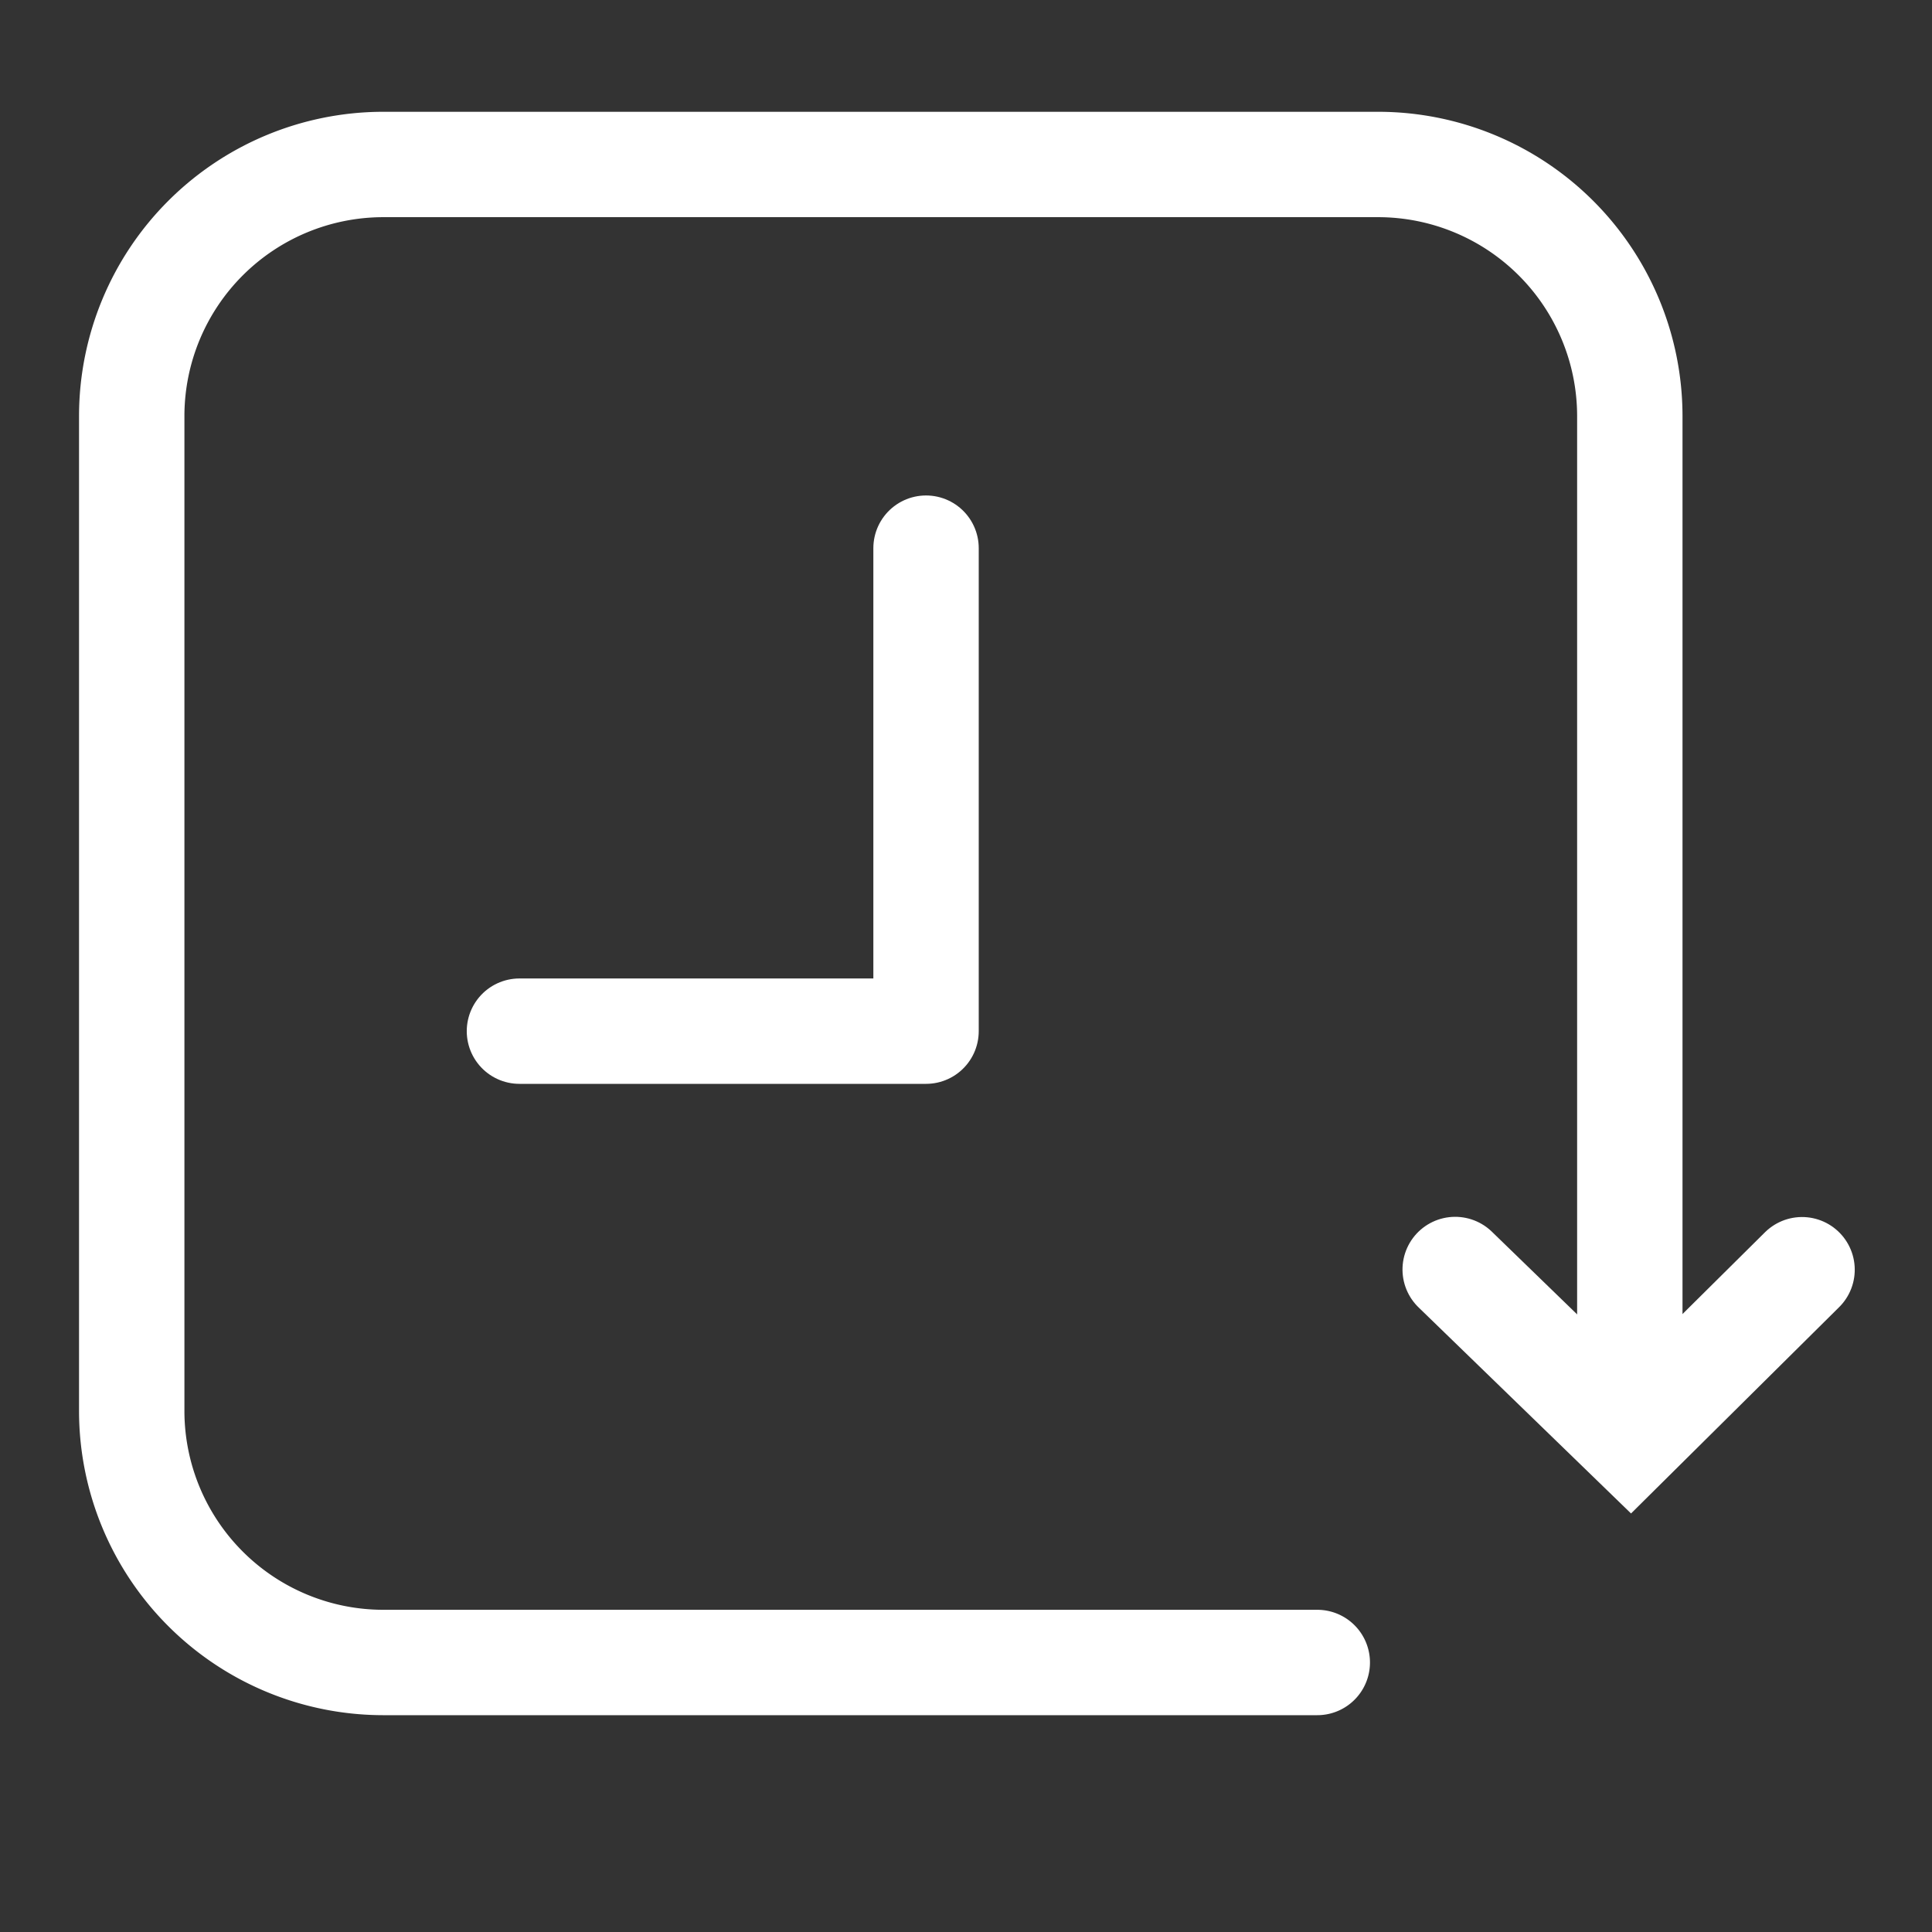 <svg xmlns="http://www.w3.org/2000/svg" width="22" height="22" viewBox="0 0 22 22">
    <rect x="0" y="0" width="22" height="22" fill="#333333" stroke="none"/>
    <defs>
        <clipPath id="9jrf61wf3a">
            <path data-name="사각형 1843" transform="translate(-1 -1.373)" style="fill:none" d="M0 0h22v22H0z"/>
        </clipPath>
    </defs>
    <g data-name="*ic_recent">
        <g data-name="그룹 1405" transform="translate(1 1.373)" style="clip-path:url(#9jrf61wf3a)">
            <path data-name="패스 1387" d="M14 17.558H3.358A2.866 2.866 0 0 1 .5 14.7V3.358A2.866 2.866 0 0 1 3.358.5H14.7a2.867 2.867 0 0 1 2.859 2.858V14.7" style="stroke-linejoin:round;stroke:#fff;stroke-linecap:round;stroke-width:1.2px;fill:none"/>
            <path data-name="패스 1389" d="M4.915 8.552h4.63v-5.5" transform="translate(0 1.817)" style="stroke-linejoin:round;stroke:#fff;stroke-linecap:round;stroke-width:1.2px;fill:none"/>
            <path data-name="패스 1776" d="m3.975 12.181-1.258 2.444L.218 13.4" transform="rotate(18.01 8.894 61.68)" style="stroke-miterlimit:10;stroke:#fff;stroke-linecap:round;stroke-width:1.2px;fill:none"/>
        </g>
        <path data-name="사각형 2075" style="opacity:.5;fill:none" d="M0 0h22v22H0z"/>
    </g>
</svg>
